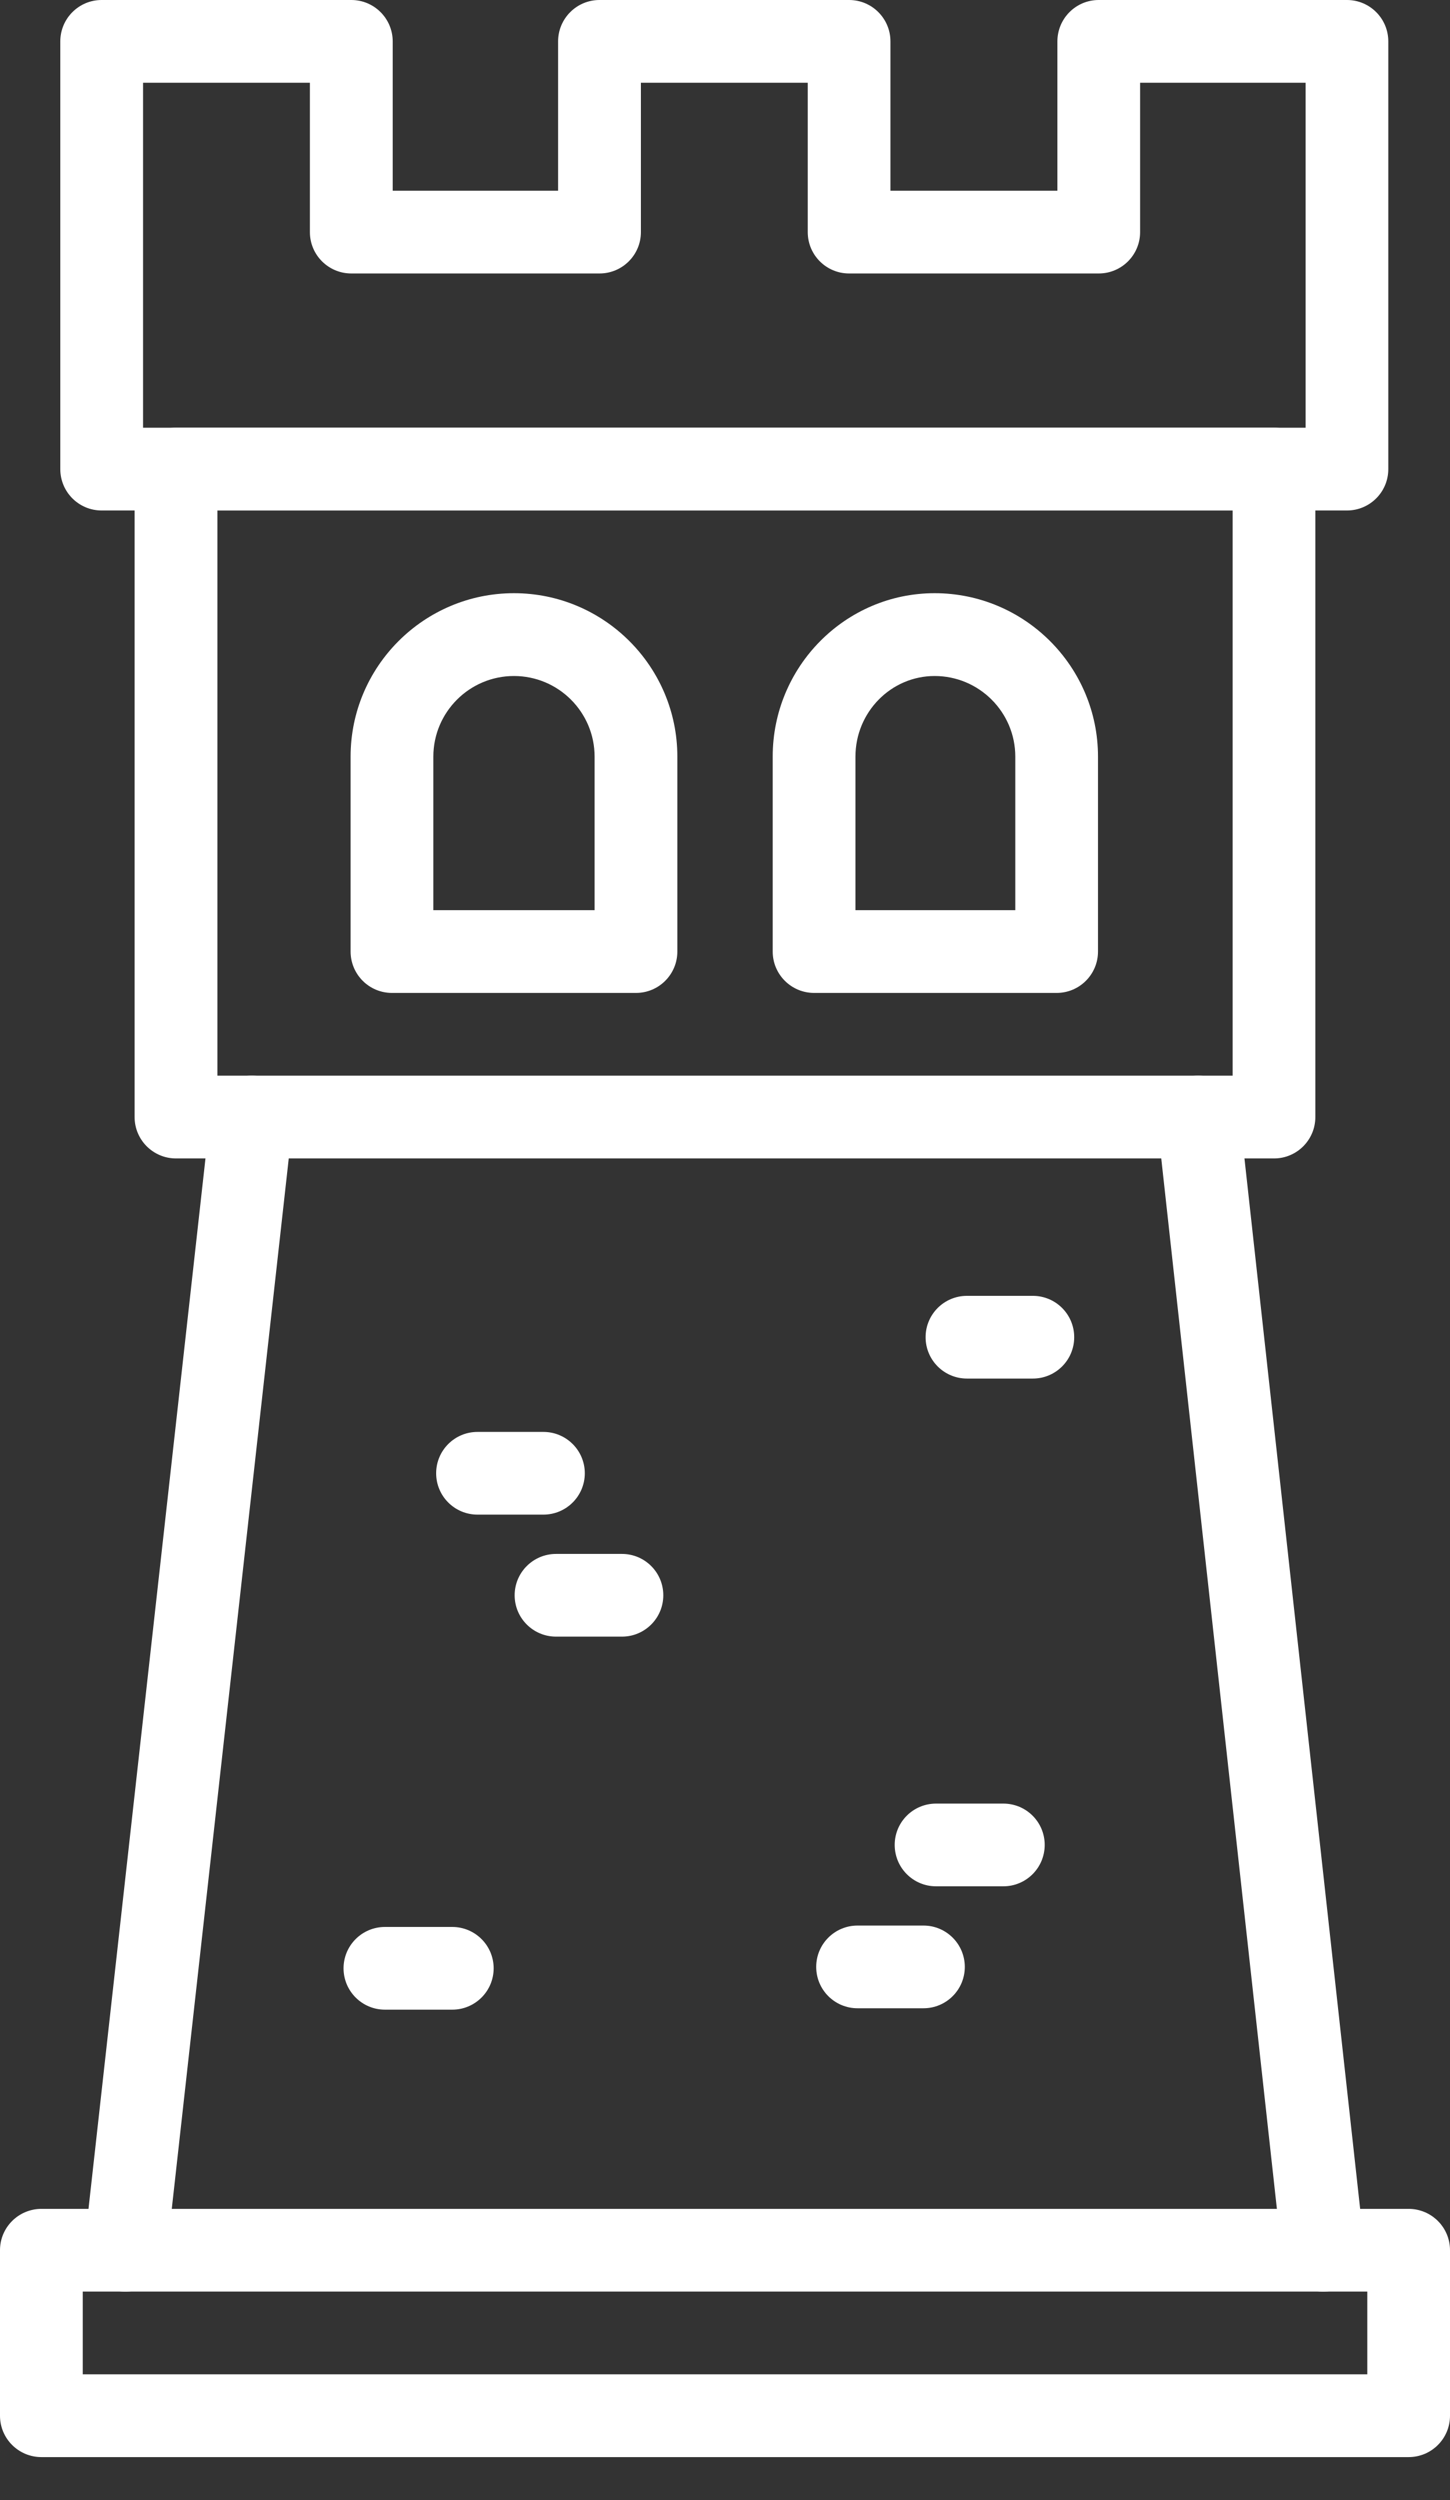 <svg width="29" height="50" viewBox="0 0 29 50" fill="none" xmlns="http://www.w3.org/2000/svg">
<rect x="0" y="0" width="29" height="50" fill="#333333" stroke="none"/>
<path d="M26.939 10.209H2.033C1.576 10.209 1.206 9.839 1.206 9.382V0.828C1.206 0.371 1.576 0 2.033 0H7.026C7.483 0 7.854 0.371 7.854 0.828V3.814H11.162V0.828C11.162 0.371 11.533 0 11.99 0H16.982C17.439 0 17.809 0.371 17.809 0.828V3.814H21.148V0.828C21.148 0.371 21.517 0 21.975 0H26.939C27.396 0 27.766 0.371 27.766 0.828V9.382C27.766 9.839 27.396 10.209 26.939 10.209ZM2.861 8.554H26.112V1.655H22.802V4.642C22.802 5.099 22.432 5.469 21.975 5.469H16.982C16.525 5.469 16.155 5.099 16.155 4.642V1.655H12.818V4.642C12.818 5.099 12.447 5.469 11.99 5.469H7.026C6.569 5.469 6.198 5.099 6.198 4.642V1.655H2.861V8.554Z" fill="white"/>
<path d="M25.48 23.167H3.52C3.063 23.167 2.692 22.796 2.692 22.339V9.382C2.692 8.925 3.063 8.554 3.52 8.554H25.48C25.937 8.554 26.307 8.925 26.307 9.382V22.339C26.307 22.796 25.937 23.167 25.48 23.167ZM4.348 21.512H24.653V10.209H4.348V21.512Z" fill="white"/>
<path d="M12.72 19.857H7.839C7.382 19.857 7.012 19.486 7.012 19.029V15.131C7.012 13.33 8.478 11.863 10.279 11.863C12.081 11.863 13.547 13.33 13.547 15.131V19.029C13.547 19.486 13.177 19.857 12.72 19.857ZM8.667 18.202H11.892V15.131C11.892 14.242 11.169 13.519 10.279 13.519C9.39 13.519 8.667 14.242 8.667 15.131V18.202Z" fill="white"/>
<path d="M21.133 19.857H16.282C15.825 19.857 15.454 19.486 15.454 19.029V15.131C15.454 13.33 16.908 11.863 18.693 11.863C20.494 11.863 21.96 13.33 21.96 15.131V19.029C21.96 19.486 21.59 19.857 21.133 19.857ZM17.109 18.202H20.306V15.131C20.306 14.242 19.582 13.519 18.693 13.519C17.82 13.519 17.109 14.242 17.109 15.131V18.202Z" fill="white"/>
<path d="M2.511 45.828C2.481 45.828 2.45 45.827 2.418 45.824C1.964 45.773 1.637 45.364 1.688 44.91L4.212 22.247C4.263 21.794 4.662 21.469 5.126 21.517C5.58 21.568 5.908 21.977 5.857 22.431L3.333 45.093C3.286 45.516 2.927 45.828 2.511 45.828Z" fill="white"/>
<path d="M26.461 45.828C26.044 45.828 25.686 45.515 25.639 45.092L23.144 22.43C23.093 21.976 23.421 21.567 23.875 21.517C24.34 21.47 24.739 21.795 24.788 22.249L27.284 44.91C27.334 45.365 27.007 45.773 26.552 45.824C26.522 45.827 26.491 45.828 26.461 45.828Z" fill="white"/>
<path d="M28.173 49.138H0.828C0.371 49.138 0 48.768 0 48.311V45.001C0 44.544 0.371 44.174 0.828 44.174H28.173C28.63 44.174 29 44.544 29 45.001V48.311C29 48.768 28.63 49.138 28.173 49.138ZM1.655 47.483H27.346V45.828H1.655V47.483Z" fill="white"/>
<path d="M18.469 40.162H17.151C16.694 40.162 16.324 39.792 16.324 39.335C16.324 38.878 16.694 38.508 17.151 38.508H18.469C18.926 38.508 19.296 38.878 19.296 39.335C19.296 39.792 18.926 40.162 18.469 40.162Z" fill="white"/>
<path d="M20.067 37.723H18.721C18.264 37.723 17.894 37.353 17.894 36.895C17.894 36.438 18.264 36.069 18.721 36.069H20.067C20.524 36.069 20.894 36.438 20.894 36.895C20.894 37.353 20.524 37.723 20.067 37.723Z" fill="white"/>
<path d="M12.439 32.73H11.121C10.664 32.73 10.293 32.36 10.293 31.903C10.293 31.446 10.664 31.076 11.121 31.076H12.439C12.896 31.076 13.266 31.446 13.266 31.903C13.266 32.36 12.896 32.73 12.439 32.73Z" fill="white"/>
<path d="M10.868 30.29H9.55C9.093 30.29 8.723 29.92 8.723 29.463C8.723 29.006 9.093 28.636 9.55 28.636H10.868C11.325 28.636 11.696 29.006 11.696 29.463C11.696 29.92 11.325 30.29 10.868 30.29Z" fill="white"/>
<path d="M20.657 27.569H19.339C18.882 27.569 18.512 27.199 18.512 26.742C18.512 26.285 18.882 25.915 19.339 25.915H20.657C21.114 25.915 21.484 26.285 21.484 26.742C21.484 27.199 21.114 27.569 20.657 27.569Z" fill="white"/>
<path d="M9.045 40.19H7.699C7.242 40.19 6.871 39.82 6.871 39.363C6.871 38.906 7.242 38.536 7.699 38.536H9.045C9.502 38.536 9.873 38.906 9.873 39.363C9.873 39.82 9.502 40.19 9.045 40.19Z" fill="white"/>
</svg>
